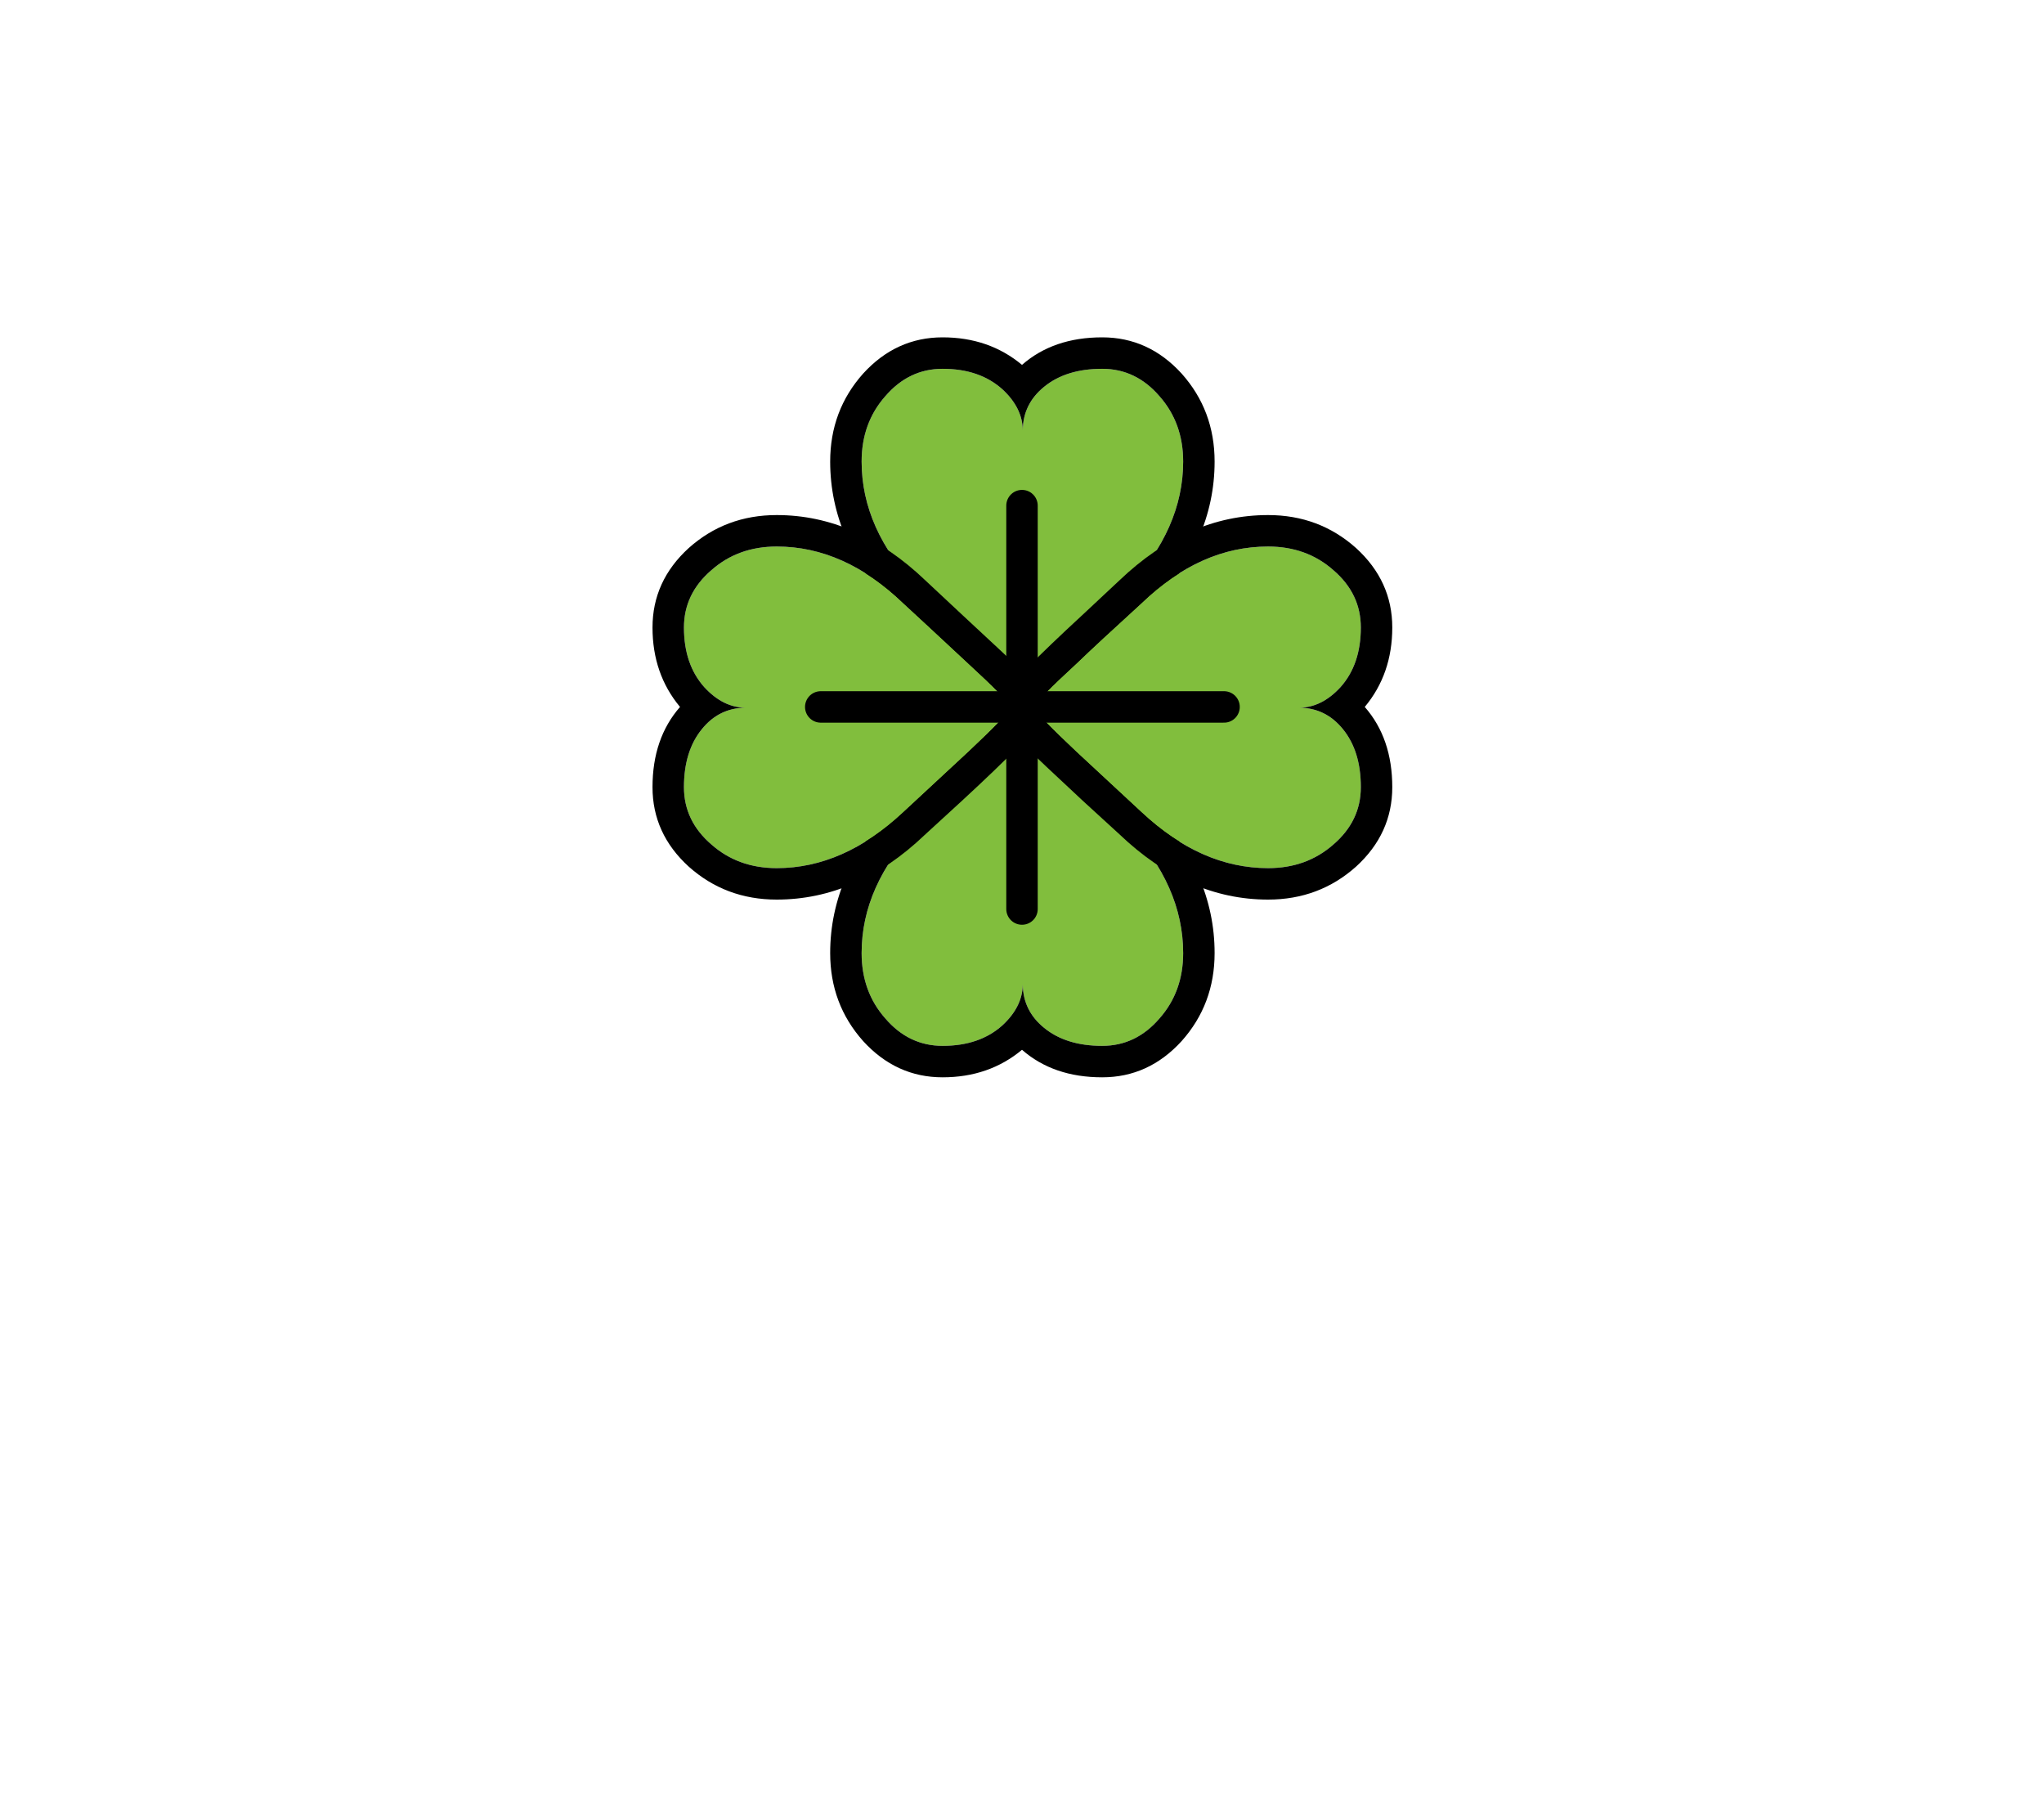 
<svg xmlns="http://www.w3.org/2000/svg" version="1.1" xmlns:xlink="http://www.w3.org/1999/xlink" preserveAspectRatio="none" x="0px" y="0px" width="130px" height="115px" viewBox="0 0 130 115">
<defs>
<g id="icon_r_box_02_48_Layer3_0_FILL">
<path fill="#FFFFFF" fill-opacity="0" stroke="none" d="
M 65 -55
L -65 -55 -65 25 65 25 65 -55 Z"/>
</g>

<g id="icon_r_box_02_48_Layer3_1_FILL">
<path fill="#FFFFFF" fill-opacity="0" stroke="none" d="
M 65.05 49.95
L 65.05 24.95 -64.95 24.95 -64.95 49.95 65.05 49.95 Z"/>
</g>

<g id="icon_r_box_02_48_Layer3_2_FILL">
<path fill="#FFFFFF" fill-opacity="0" stroke="none" d="
M 65 -52.85
L 65 -57.85 -65 -57.85 -65 -52.85 65 -52.85 Z"/>
</g>

<g id="icon_r_box_02_48_Layer3_3_FILL">
<path fill="#FFFFFF" fill-opacity="0" stroke="none" d="
M 65 54.95
L 65 49.95 -65 49.95 -65 54.95 65 54.95 Z"/>
</g>

<g id="icon_r_box_02_48_Layer2_0_MEMBER_0_MEMBER_0_MEMBER_0_FILL">
<path fill="#81BE3D" stroke="none" d="
M 33.75 7.9
Q 33.75 5.45 32.25 3.75 30.75 2 28.6 2 26.3 2 24.9 3.15 23.568 4.235 23.55 5.9 23.53 4.481 22.25 3.3 20.8 2 18.45 2 16.3 2 14.8 3.75 13.3 5.45 13.3 7.9 13.3 12.2 16.9 15.95 18 17.15 20.75 20.1 23 22.55 23.5 22.8
L 23.55 22.8
Q 24.05 22.55 26.35 20.1 27.6 18.75 30.2 15.95 33.75 12.15 33.75 7.9 Z"/>
</g>

<g id="icon_r_box_02_48_Layer2_0_MEMBER_0_MEMBER_0_MEMBER_1_FILL">
<path fill="#000000" stroke="none" d="
M 35.75 7.9
Q 35.75 4.65 33.65 2.3 31.55 0 28.6 0 25.5 0 23.5 1.75 21.4 0 18.45 0 15.5 0 13.4 2.3 11.3 4.65 11.3 7.9 11.3 13 15.45 17.35
L 17.6 19.65
Q 21.8 24.2 22.65 24.6
L 22.95 24.75 23.55 24.8 24.1 24.75 24.4 24.6
Q 24.95 24.35 26 23.35 26.85 22.5 29.45 19.7
L 31.6 17.35
Q 35.75 13 35.75 7.9
M 32.25 3.75
Q 33.75 5.45 33.75 7.9 33.75 12.15 30.2 15.95 27.6 18.75 26.35 20.1 24.05 22.55 23.55 22.8
L 23.5 22.8
Q 23 22.55 20.75 20.1 18 17.15 16.9 15.95 13.3 12.2 13.3 7.9 13.3 5.45 14.8 3.75 16.3 2 18.45 2 20.8 2 22.25 3.3 23.53 4.481 23.55 5.9 23.568 4.235 24.9 3.15 26.3 2 28.6 2 30.75 2 32.25 3.75 Z"/>
</g>

<g id="icon_r_box_02_48_Layer2_0_MEMBER_1_MEMBER_0_MEMBER_0_FILL">
<path fill="#81BE3D" stroke="none" d="
M 23.55 24.25
L 23.5 24.25
Q 23 24.5 20.75 26.95 19.45 28.3 16.9 31.1 13.3 34.85 13.3 39.15 13.3 41.6 14.8 43.3 16.3 45.05 18.45 45.05 20.8 45.05 22.25 43.75 23.53 42.569 23.55 41.15 23.568 42.815 24.9 43.9 26.3 45.05 28.6 45.05 30.75 45.05 32.25 43.3 33.75 41.6 33.75 39.15 33.75 34.9 30.2 31.1 27.6 28.3 26.35 26.95 24.05 24.5 23.55 24.25 Z"/>
</g>

<g id="icon_r_box_02_48_Layer2_0_MEMBER_1_MEMBER_0_MEMBER_1_FILL">
<path fill="#000000" stroke="none" d="
M 24.1 22.3
L 23.55 22.25 22.95 22.3 22.65 22.45
Q 21.8 22.85 17.6 27.4
L 15.45 29.7
Q 11.3 34.05 11.3 39.15 11.3 42.4 13.4 44.75 15.5 47.05 18.45 47.05 21.4 47.05 23.5 45.3 25.5 47.05 28.6 47.05 31.55 47.05 33.65 44.75 35.75 42.4 35.75 39.15 35.75 34.05 31.65 29.75
L 29.45 27.35
Q 26.85 24.55 26 23.7 24.95 22.7 24.4 22.45
L 24.1 22.3
M 23.5 24.25
L 23.55 24.25
Q 24.05 24.5 26.35 26.95 27.6 28.3 30.2 31.1 33.75 34.9 33.75 39.15 33.75 41.6 32.25 43.3 30.75 45.05 28.6 45.05 26.3 45.05 24.9 43.9 23.568 42.815 23.55 41.15 23.53 42.569 22.25 43.75 20.8 45.05 18.45 45.05 16.3 45.05 14.8 43.3 13.3 41.6 13.3 39.15 13.3 34.85 16.9 31.1 19.45 28.3 20.75 26.95 23 24.5 23.5 24.25 Z"/>
</g>

<g id="icon_r_box_02_48_Layer2_0_MEMBER_2_MEMBER_0_MEMBER_0_FILL">
<path fill="#81BE3D" stroke="none" d="
M 43.3 32.25
Q 45.05 30.75 45.05 28.6 45.05 26.3 43.9 24.9 42.815 23.568 41.15 23.55 42.569 23.53 43.75 22.25 45.05 20.8 45.05 18.45 45.05 16.3 43.3 14.8 41.6 13.3 39.15 13.3 34.85 13.3 31.1 16.9 28.3 19.45 26.95 20.75 24.5 23 24.25 23.5
L 24.25 23.55
Q 24.5 24.05 26.95 26.35 28.3 27.6 31.1 30.2 34.9 33.75 39.15 33.75 41.6 33.75 43.3 32.25 Z"/>
</g>

<g id="icon_r_box_02_48_Layer2_0_MEMBER_2_MEMBER_0_MEMBER_1_FILL">
<path fill="#000000" stroke="none" d="
M 45.3 23.5
Q 47.05 21.4 47.05 18.45 47.05 15.5 44.75 13.4 42.4 11.3 39.15 11.3 34.05 11.3 29.7 15.45
L 27.4 17.6
Q 22.85 21.8 22.45 22.65
L 22.35 22.95
Q 22.25 23.1 22.25 23.55 22.25 23.95 22.35 24.1
L 22.45 24.4
Q 22.7 24.95 23.7 26 24.55 26.85 27.35 29.45
L 29.7 31.6
Q 34.05 35.75 39.15 35.75 42.4 35.75 44.75 33.65 47.05 31.55 47.05 28.6 47.05 25.5 45.3 23.5
M 43.3 14.8
Q 45.05 16.3 45.05 18.45 45.05 20.8 43.75 22.25 42.569 23.53 41.15 23.55 42.815 23.568 43.9 24.9 45.05 26.3 45.05 28.6 45.05 30.75 43.3 32.25 41.6 33.75 39.15 33.75 34.9 33.75 31.1 30.2 28.3 27.6 26.95 26.35 24.5 24.05 24.25 23.55
L 24.25 23.5
Q 24.5 23 26.95 20.75 28.3 19.45 31.1 16.9 34.85 13.3 39.15 13.3 41.6 13.3 43.3 14.8 Z"/>
</g>

<g id="icon_r_box_02_48_Layer2_0_MEMBER_3_MEMBER_0_MEMBER_0_FILL">
<path fill="#81BE3D" stroke="none" d="
M 22.8 23.55
L 22.8 23.5
Q 22.55 23 20.1 20.75 17.15 18 15.95 16.9 12.2 13.3 7.9 13.3 5.45 13.3 3.75 14.8 2 16.3 2 18.45 2 20.8 3.3 22.25 4.481 23.53 5.9 23.55 4.235 23.568 3.15 24.9 2 26.3 2 28.6 2 30.75 3.75 32.25 5.45 33.75 7.9 33.75 12.15 33.75 15.95 30.2 18.75 27.6 20.1 26.35 22.55 24.05 22.8 23.55 Z"/>
</g>

<g id="icon_r_box_02_48_Layer2_0_MEMBER_3_MEMBER_0_MEMBER_1_FILL">
<path fill="#000000" stroke="none" d="
M 24.6 22.65
Q 24.35 22.1 23.35 21.05 22.45 20.2 19.65 17.6
L 17.35 15.45
Q 13 11.3 7.9 11.3 4.65 11.3 2.3 13.4 0 15.5 0 18.45 0 21.4 1.75 23.5 0 25.5 0 28.6 0 31.55 2.3 33.65 4.65 35.75 7.9 35.75 13 35.75 17.3 31.65
L 19.7 29.45
Q 24.25 25.25 24.6 24.4
L 24.7 24.1
Q 24.8 23.95 24.8 23.55 24.8 23.1 24.7 22.95
L 24.6 22.65
M 22.8 23.5
L 22.8 23.55
Q 22.55 24.05 20.1 26.35 18.75 27.6 15.95 30.2 12.15 33.75 7.9 33.75 5.45 33.75 3.75 32.25 2 30.75 2 28.6 2 26.3 3.15 24.9 4.235 23.568 5.9 23.55 4.481 23.53 3.3 22.25 2 20.8 2 18.45 2 16.3 3.75 14.8 5.45 13.3 7.9 13.3 12.2 13.3 15.95 16.9 17.15 18 20.1 20.75 22.55 23 22.8 23.5 Z"/>
</g>

<path id="icon_r_box_02_48_Layer2_0_MEMBER_0_MEMBER_1_MEMBER_0_1_STROKES" stroke="#000000" stroke-width="2" stroke-linejoin="round" stroke-linecap="round" fill="none" d="
M 23.5 10.7
L 23.5 22.8"/>

<path id="icon_r_box_02_48_Layer2_0_MEMBER_1_MEMBER_1_MEMBER_0_1_STROKES" stroke="#000000" stroke-width="2" stroke-linejoin="round" stroke-linecap="round" fill="none" d="
M 23.5 36.35
L 23.5 24.25"/>

<path id="icon_r_box_02_48_Layer2_0_MEMBER_2_MEMBER_1_MEMBER_0_1_STROKES" stroke="#000000" stroke-width="2" stroke-linejoin="round" stroke-linecap="round" fill="none" d="
M 36.35 23.5
L 24.25 23.5"/>

<path id="icon_r_box_02_48_Layer2_0_MEMBER_3_MEMBER_1_MEMBER_0_1_STROKES" stroke="#000000" stroke-width="2" stroke-linejoin="round" stroke-linecap="round" fill="none" d="
M 10.7 23.5
L 22.8 23.5"/>
</defs>

<g transform="matrix( 1, 0, 0, 1, 65,60) ">
<g transform="matrix( 1, 0, 0, 1, 0,0) ">
<use xlink:href="#icon_r_box_02_48_Layer3_0_FILL"/>
</g>

<g transform="matrix( 1, 0, 0, 1, -0.05,0.05) ">
<use xlink:href="#icon_r_box_02_48_Layer3_1_FILL"/>
</g>

<g transform="matrix( 1, 0, 0, 1, 0,-2.15) ">
<use xlink:href="#icon_r_box_02_48_Layer3_2_FILL"/>
</g>

<g transform="matrix( 1, 0, 0, 1, 0,0.05) ">
<use xlink:href="#icon_r_box_02_48_Layer3_3_FILL"/>
</g>

<g transform="matrix( 1, 0, 0, 1, -23.5,-38.55) ">
<use xlink:href="#icon_r_box_02_48_Layer2_0_MEMBER_0_MEMBER_0_MEMBER_0_FILL"/>
</g>

<g transform="matrix( 1, 0, 0, 1, -23.5,-38.55) ">
<use xlink:href="#icon_r_box_02_48_Layer2_0_MEMBER_0_MEMBER_0_MEMBER_1_FILL"/>
</g>

<g transform="matrix( 1, 0, 0, 1, -23.5,-38.55) ">
<use xlink:href="#icon_r_box_02_48_Layer2_0_MEMBER_0_MEMBER_1_MEMBER_0_1_STROKES"/>
</g>

<g transform="matrix( 1, 0, 0, 1, -23.5,-38.55) ">
<use xlink:href="#icon_r_box_02_48_Layer2_0_MEMBER_1_MEMBER_0_MEMBER_0_FILL"/>
</g>

<g transform="matrix( 1, 0, 0, 1, -23.5,-38.55) ">
<use xlink:href="#icon_r_box_02_48_Layer2_0_MEMBER_1_MEMBER_0_MEMBER_1_FILL"/>
</g>

<g transform="matrix( 1, 0, 0, 1, -23.5,-38.55) ">
<use xlink:href="#icon_r_box_02_48_Layer2_0_MEMBER_1_MEMBER_1_MEMBER_0_1_STROKES"/>
</g>

<g transform="matrix( 1, 0, 0, 1, -23.5,-38.55) ">
<use xlink:href="#icon_r_box_02_48_Layer2_0_MEMBER_2_MEMBER_0_MEMBER_0_FILL"/>
</g>

<g transform="matrix( 1, 0, 0, 1, -23.5,-38.55) ">
<use xlink:href="#icon_r_box_02_48_Layer2_0_MEMBER_2_MEMBER_0_MEMBER_1_FILL"/>
</g>

<g transform="matrix( 1, 0, 0, 1, -23.5,-38.55) ">
<use xlink:href="#icon_r_box_02_48_Layer2_0_MEMBER_2_MEMBER_1_MEMBER_0_1_STROKES"/>
</g>

<g transform="matrix( 1, 0, 0, 1, -23.5,-38.55) ">
<use xlink:href="#icon_r_box_02_48_Layer2_0_MEMBER_3_MEMBER_0_MEMBER_0_FILL"/>
</g>

<g transform="matrix( 1, 0, 0, 1, -23.5,-38.55) ">
<use xlink:href="#icon_r_box_02_48_Layer2_0_MEMBER_3_MEMBER_0_MEMBER_1_FILL"/>
</g>

<g transform="matrix( 1, 0, 0, 1, -23.5,-38.55) ">
<use xlink:href="#icon_r_box_02_48_Layer2_0_MEMBER_3_MEMBER_1_MEMBER_0_1_STROKES"/>
</g>
</g>
</svg>
